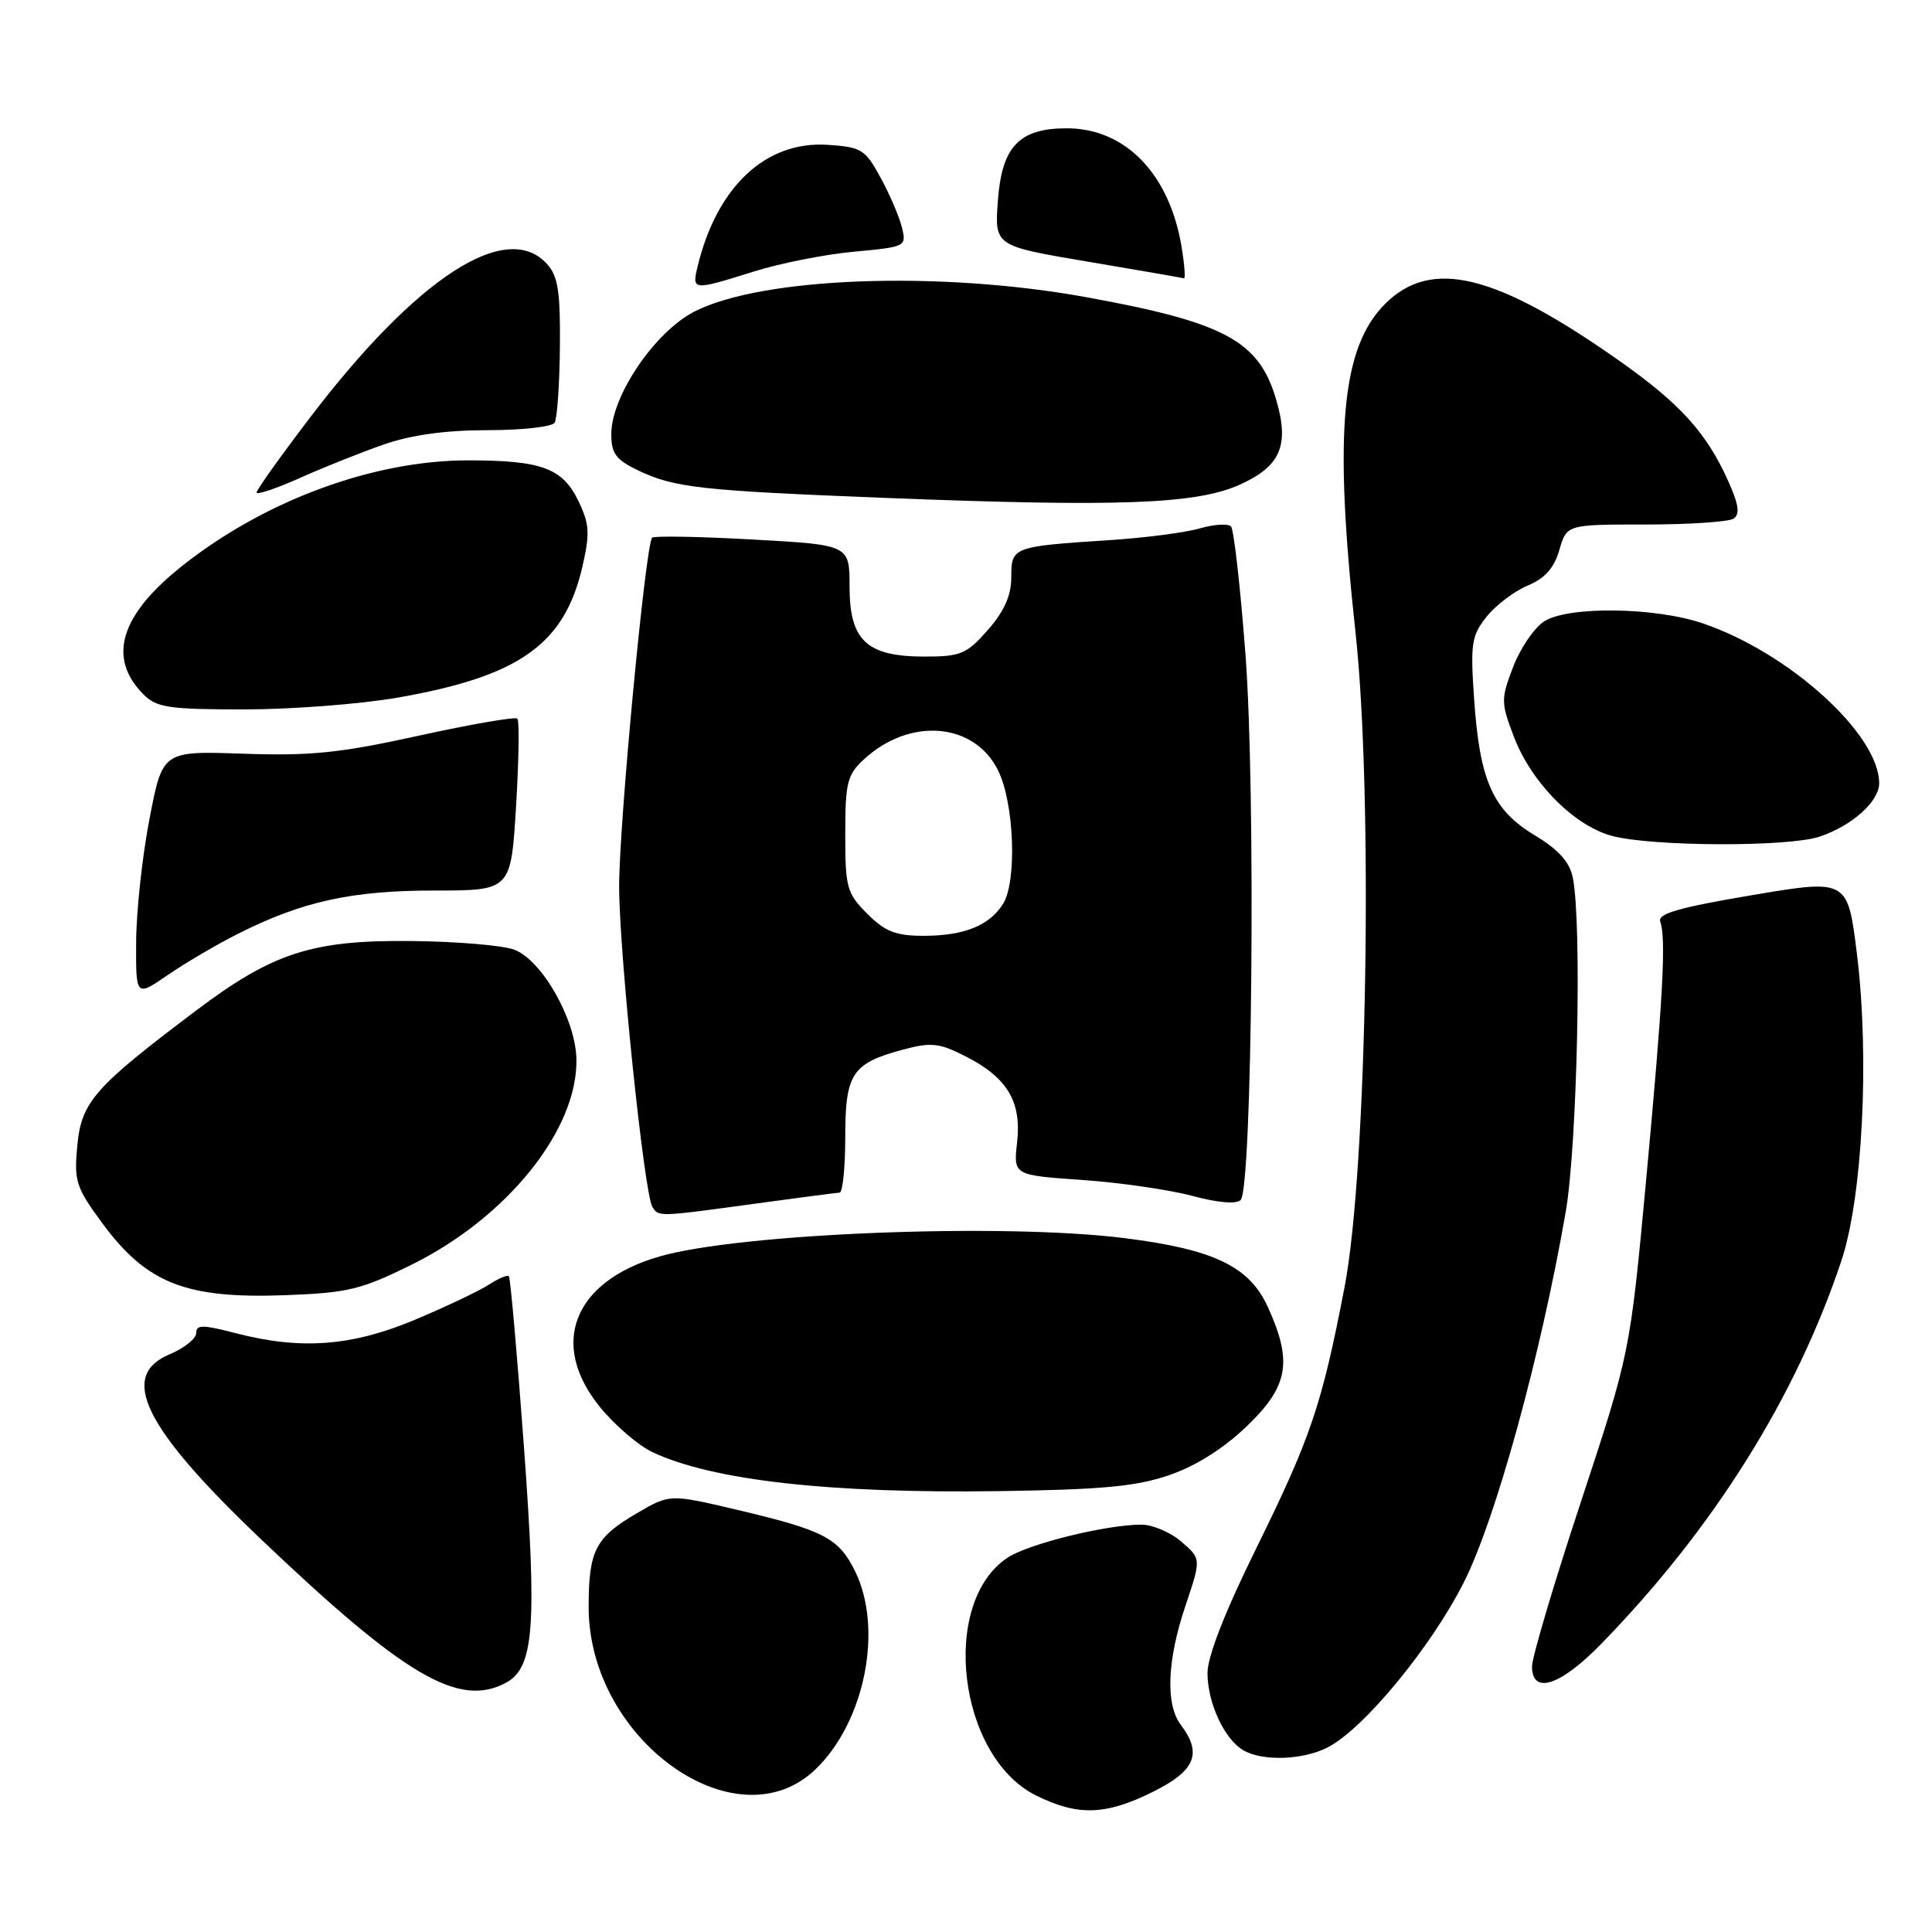 <?xml version="1.0" encoding="UTF-8" standalone="no"?>
<!DOCTYPE svg PUBLIC "-//W3C//DTD SVG 1.1//EN" "http://www.w3.org/Graphics/SVG/1.1/DTD/svg11.dtd" >
<svg xmlns="http://www.w3.org/2000/svg" xmlns:xlink="http://www.w3.org/1999/xlink" version="1.1" viewBox="0 0 256 256">
 <g >
 <path fill="currentColor"
d=" M 152.80 237.41 C 158.39 234.63 159.33 232.35 156.47 228.56 C 154.41 225.84 154.64 220.01 157.09 212.74 C 159.17 206.55 159.17 206.55 156.53 204.27 C 155.08 203.02 152.68 202.01 151.19 202.02 C 146.44 202.06 136.33 204.56 133.54 206.38 C 124.48 212.32 126.92 232.78 137.30 237.92 C 142.84 240.66 146.52 240.54 152.80 237.41 Z  M 108.04 234.46 C 114.59 228.19 117.06 215.86 113.31 208.21 C 111.14 203.79 109.19 202.78 97.63 200.05 C 88.75 197.96 88.75 197.96 84.39 200.51 C 78.87 203.74 78.00 205.45 78.00 212.97 C 78.00 230.51 97.56 244.51 108.04 234.46 Z  M 175.94 231.53 C 180.72 229.06 189.60 218.29 193.96 209.68 C 198.20 201.29 204.14 179.68 207.46 160.62 C 209.00 151.76 209.63 122.40 208.41 116.32 C 207.99 114.22 206.55 112.61 203.36 110.68 C 197.79 107.32 196.07 103.46 195.33 92.65 C 194.82 85.28 194.98 84.23 196.98 81.72 C 198.19 80.20 200.64 78.34 202.41 77.60 C 204.71 76.64 205.92 75.28 206.62 72.88 C 207.60 69.50 207.60 69.50 218.05 69.50 C 223.80 69.50 229.04 69.15 229.69 68.73 C 230.58 68.15 230.41 66.89 228.99 63.73 C 226.15 57.39 222.66 53.52 214.70 47.90 C 198.19 36.25 189.65 34.15 183.53 40.27 C 177.73 46.07 176.72 57.25 179.60 83.68 C 181.97 105.33 181.15 154.98 178.17 170.50 C 175.16 186.15 173.69 190.49 166.44 205.20 C 162.32 213.55 160.00 219.49 160.00 221.68 C 160.00 225.64 162.23 230.45 164.75 231.92 C 167.30 233.41 172.67 233.22 175.94 231.53 Z  M 67.03 222.98 C 70.76 220.99 71.17 215.58 69.43 191.78 C 68.53 179.52 67.63 169.33 67.43 169.11 C 67.23 168.90 66.04 169.40 64.78 170.22 C 63.53 171.04 59.13 173.13 55.02 174.86 C 46.60 178.39 39.90 178.90 31.22 176.65 C 26.86 175.52 26.00 175.51 26.00 176.63 C 26.00 177.37 24.43 178.63 22.50 179.44 C 15.68 182.28 19.03 189.12 34.41 203.79 C 53.62 222.10 60.79 226.32 67.03 222.98 Z  M 212.18 217.81 C 227.05 202.55 237.96 185.14 243.99 167.07 C 246.79 158.69 247.74 140.17 246.06 126.47 C 244.83 116.48 244.83 116.48 232.17 118.61 C 222.45 120.25 219.61 121.07 219.99 122.12 C 220.79 124.36 220.37 132.13 218.12 156.37 C 215.99 179.25 215.99 179.25 209.50 198.94 C 205.92 209.76 203.00 219.61 203.00 220.81 C 203.00 224.61 206.75 223.39 212.18 217.81 Z  M 154.99 195.44 C 158.52 194.22 162.18 191.90 165.24 188.95 C 170.73 183.67 171.29 180.44 168.01 173.21 C 165.56 167.81 160.86 165.55 149.02 164.06 C 132.83 162.03 97.98 163.41 87.35 166.50 C 75.95 169.81 72.70 178.13 79.54 186.49 C 81.49 188.87 84.58 191.52 86.40 192.39 C 94.35 196.16 109.91 197.91 132.50 197.58 C 146.12 197.38 150.59 196.96 154.99 195.44 Z  M 54.54 167.58 C 67.22 161.31 76.55 149.69 76.38 140.36 C 76.29 135.13 71.86 127.29 68.18 125.85 C 66.70 125.27 60.55 124.75 54.50 124.69 C 41.37 124.55 36.17 126.23 26.00 133.89 C 12.55 144.02 10.80 145.99 10.25 151.72 C 9.79 156.49 10.05 157.30 13.48 161.98 C 19.42 170.06 24.56 172.10 37.78 171.62 C 46.10 171.31 47.83 170.89 54.54 167.58 Z  M 100.00 159.50 C 105.78 158.71 110.84 158.05 111.25 158.03 C 111.66 158.01 112.00 154.69 112.00 150.65 C 112.00 142.23 112.90 140.88 119.73 139.06 C 123.40 138.08 124.48 138.20 127.96 139.98 C 133.48 142.79 135.38 145.97 134.77 151.38 C 134.28 155.72 134.28 155.72 143.39 156.35 C 148.40 156.70 154.97 157.65 157.98 158.46 C 161.34 159.37 163.82 159.58 164.39 159.01 C 165.93 157.47 166.40 104.93 165.04 86.84 C 164.36 77.85 163.50 70.17 163.11 69.76 C 162.73 69.35 160.86 69.47 158.96 70.02 C 157.06 70.57 151.68 71.27 147.00 71.57 C 134.16 72.41 134.00 72.47 134.00 76.48 C 134.00 78.91 133.08 80.97 130.90 83.47 C 128.08 86.67 127.31 87.00 122.51 87.00 C 114.84 87.00 112.57 84.88 112.57 77.72 C 112.57 72.20 112.57 72.20 99.73 71.49 C 92.67 71.09 86.68 70.99 86.41 71.25 C 85.54 72.12 82.02 109.31 82.04 117.50 C 82.05 126.28 85.36 158.16 86.44 159.91 C 87.27 161.25 87.16 161.26 100.00 159.50 Z  M 31.50 123.75 C 40.01 119.45 46.58 118.00 57.53 118.00 C 67.70 118.00 67.70 118.00 68.38 106.86 C 68.75 100.73 68.83 95.49 68.55 95.22 C 68.28 94.95 62.41 95.96 55.50 97.48 C 45.04 99.78 41.16 100.18 32.24 99.87 C 21.54 99.50 21.54 99.50 19.81 108.50 C 18.85 113.45 18.06 120.78 18.04 124.80 C 18.00 132.10 18.00 132.10 22.25 129.18 C 24.59 127.58 28.75 125.13 31.50 123.75 Z  M 241.10 110.86 C 245.41 109.42 249.00 106.20 249.00 103.78 C 249.00 97.30 237.05 86.47 225.63 82.60 C 219.26 80.43 207.72 80.30 204.59 82.35 C 203.27 83.21 201.43 85.93 200.49 88.39 C 198.87 92.64 198.87 93.10 200.61 97.65 C 202.93 103.72 208.60 109.44 213.62 110.77 C 218.98 112.18 236.97 112.25 241.10 110.86 Z  M 52.62 92.45 C 68.80 89.64 74.79 85.40 77.17 75.09 C 78.18 70.70 78.11 69.45 76.68 66.46 C 74.57 62.03 71.81 61.00 62.04 61.00 C 49.49 61.00 35.15 66.28 24.22 74.92 C 15.90 81.49 14.18 87.18 19.03 92.03 C 20.76 93.76 22.38 94.00 32.37 94.00 C 38.62 94.00 47.73 93.30 52.62 92.45 Z  M 164.21 64.25 C 169.73 61.79 170.91 58.98 169.05 52.79 C 166.77 45.15 162.19 42.70 144.00 39.39 C 124.51 35.84 100.96 36.70 92.00 41.29 C 86.76 43.98 81.00 52.47 81.00 57.52 C 81.00 60.11 81.61 60.92 84.60 62.35 C 89.39 64.63 92.79 65.01 117.50 65.98 C 148.15 67.19 158.46 66.81 164.21 64.25 Z  M 50.91 58.88 C 54.51 57.63 59.07 57.00 64.60 57.00 C 69.15 57.00 73.16 56.56 73.49 56.01 C 73.83 55.47 74.14 50.96 74.19 45.99 C 74.26 38.63 73.94 36.59 72.48 34.98 C 67.11 29.05 55.22 36.76 41.05 55.37 C 37.17 60.46 34.00 64.91 34.00 65.26 C 34.00 65.60 36.59 64.74 39.75 63.33 C 42.91 61.91 47.93 59.91 50.91 58.88 Z  M 99.85 35.99 C 103.33 34.89 109.33 33.70 113.17 33.35 C 120.07 32.71 120.13 32.67 119.50 30.10 C 119.14 28.67 117.87 25.70 116.66 23.50 C 114.63 19.78 114.13 19.48 109.63 19.19 C 101.47 18.67 95.01 24.72 92.45 35.25 C 91.66 38.52 91.74 38.53 99.85 35.99 Z  M 156.60 32.91 C 155.04 23.12 149.18 17.01 141.36 17.00 C 135.03 17.00 132.74 19.42 132.22 26.64 C 131.79 32.59 131.79 32.59 144.14 34.67 C 150.94 35.82 156.67 36.81 156.88 36.88 C 157.09 36.94 156.96 35.16 156.60 32.91 Z  M 114.92 121.08 C 112.20 118.36 112.00 117.62 112.00 110.53 C 112.00 103.72 112.26 102.66 114.45 100.64 C 120.54 94.99 129.13 95.70 132.27 102.12 C 134.40 106.47 134.77 116.79 132.91 119.77 C 131.12 122.64 127.73 124.00 122.38 124.00 C 118.70 124.00 117.29 123.45 114.92 121.08 Z "/>
</g>
</svg>